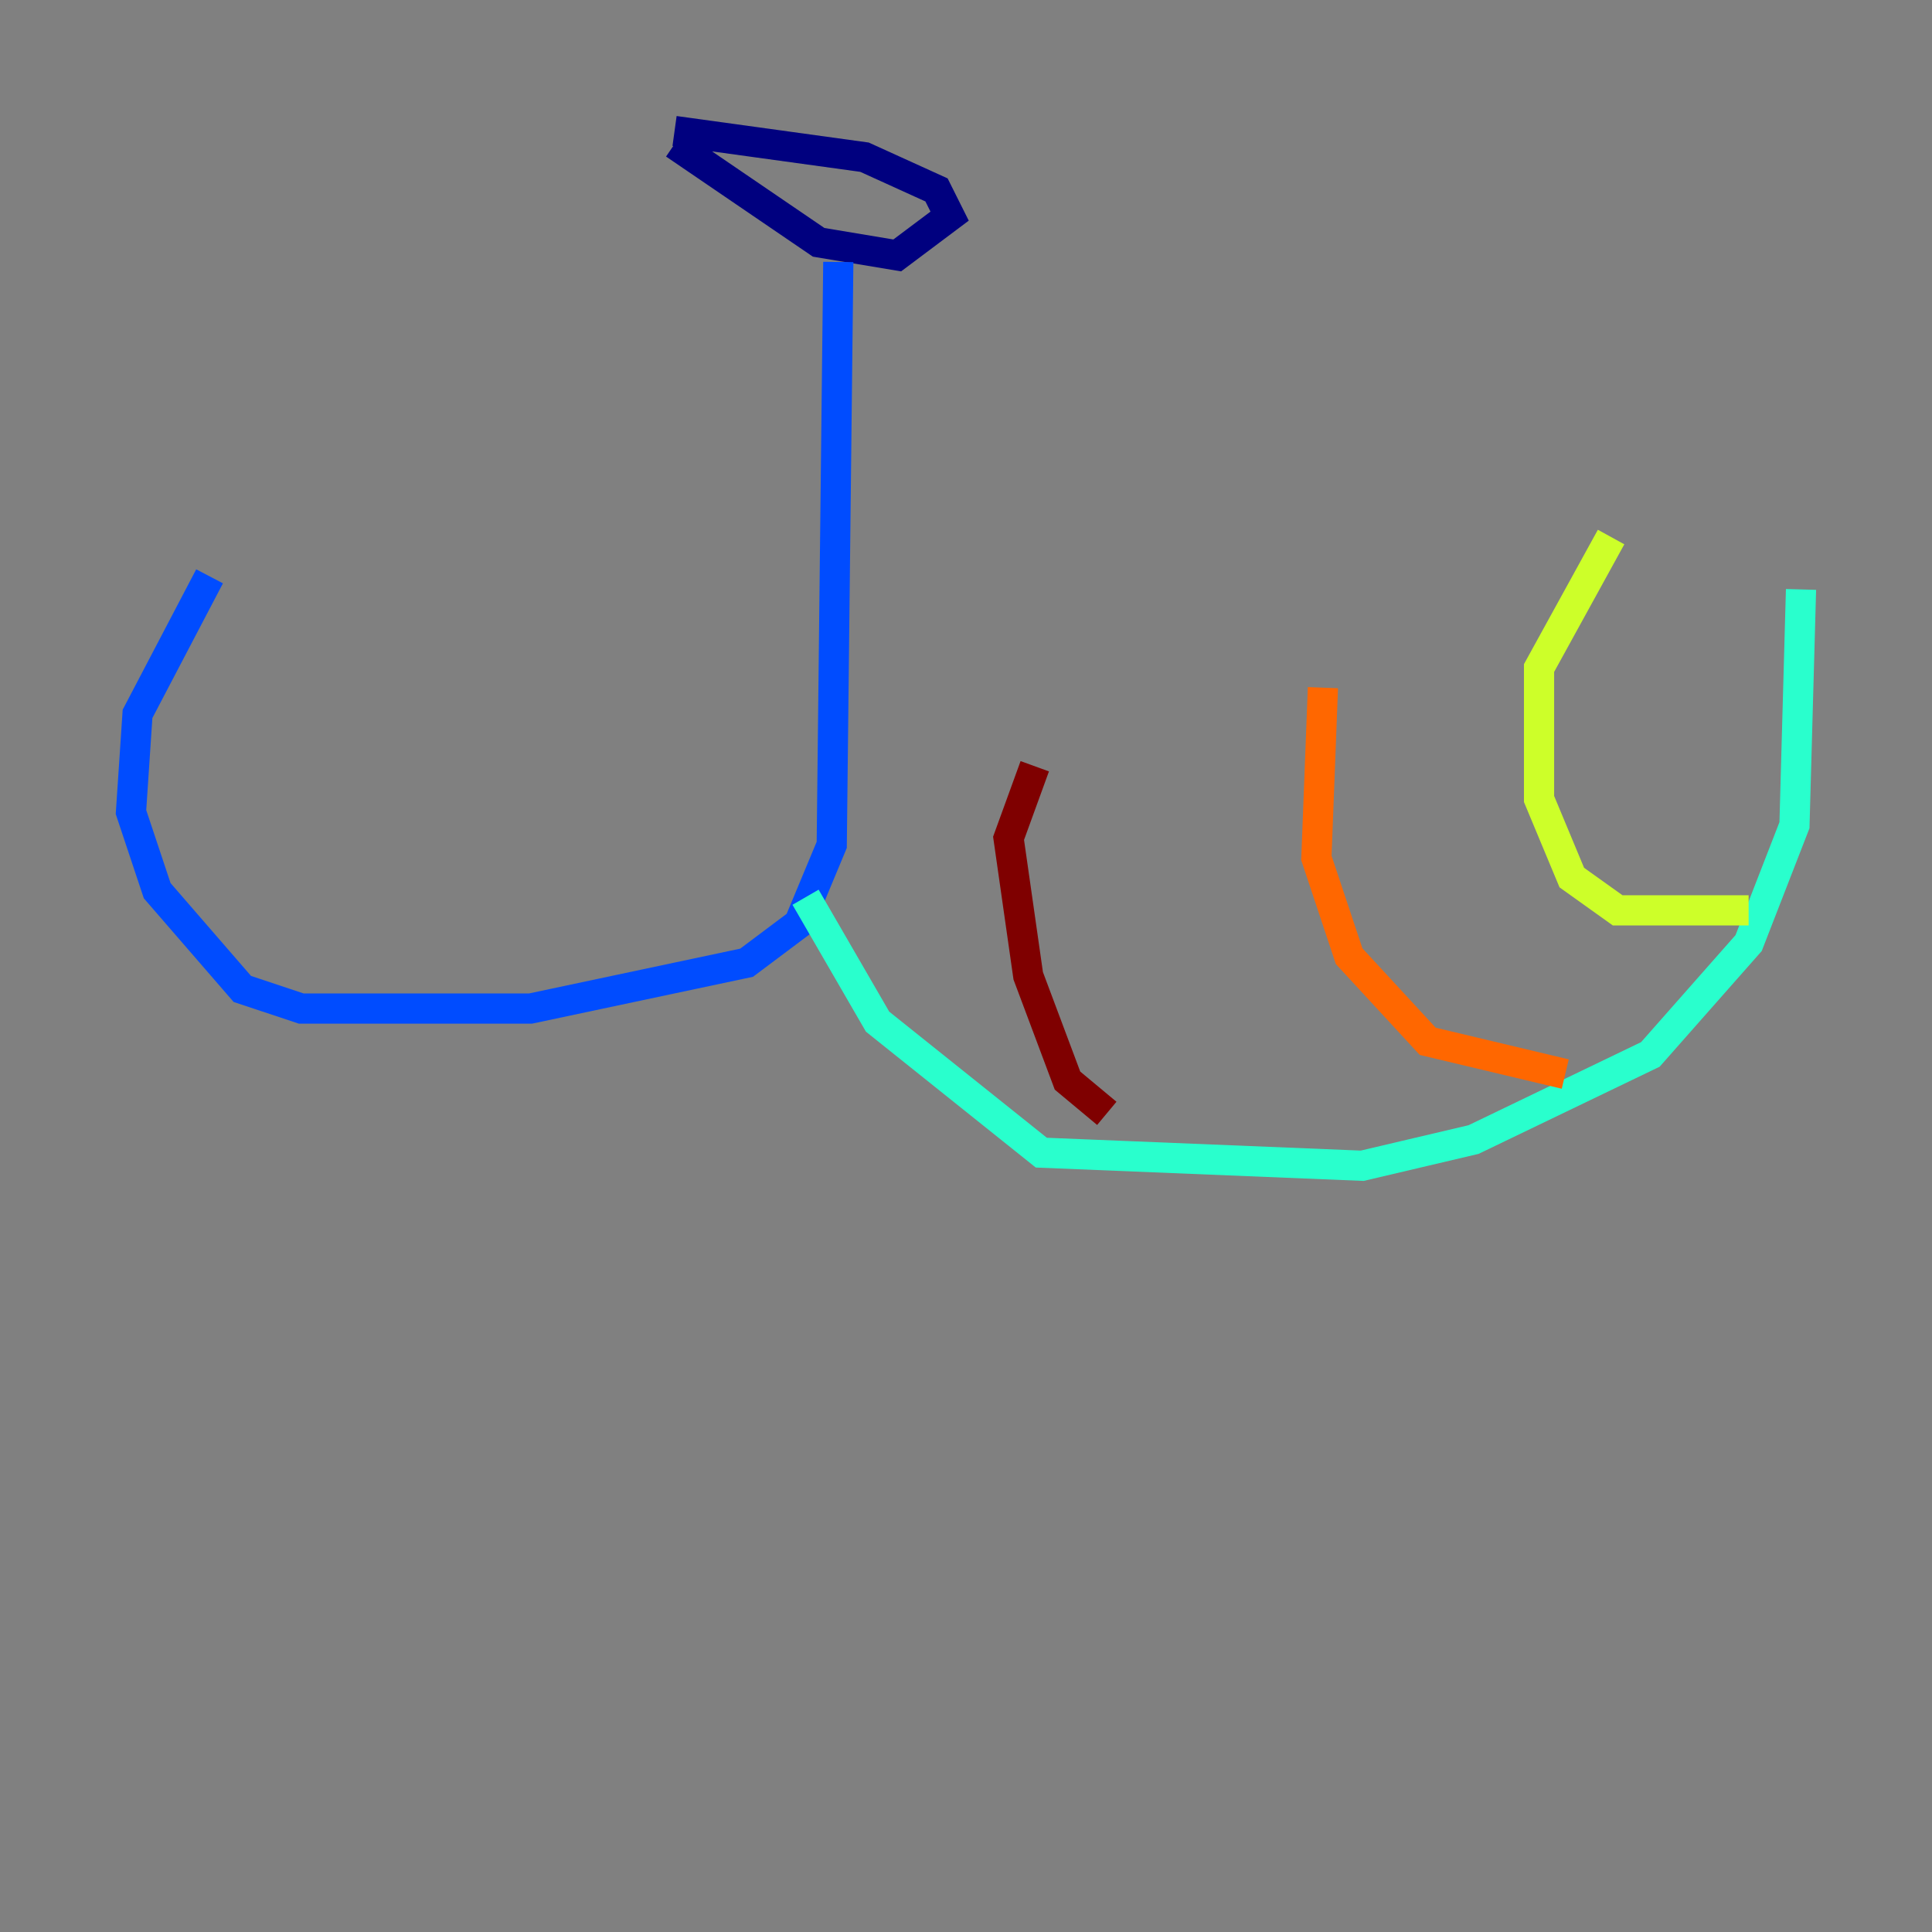 <?xml version="1.0" encoding="utf-8" ?>
<svg baseProfile="tiny" height="128" version="1.2" viewBox="0,0,128,128" width="128" xmlns="http://www.w3.org/2000/svg" xmlns:ev="http://www.w3.org/2001/xml-events" xmlns:xlink="http://www.w3.org/1999/xlink"><rect x="0" y="0" width="128" height="128" fill="#808080" stroke="none"/><defs /><polyline fill="none" points="44.691,9.546 54.237,16.054 59.444,16.922 62.915,14.319 62.047,12.583 57.275,10.414 44.691,8.678" stroke="#00007f" stroke-width="2" /><polyline fill="none" points="55.539,17.356 55.105,55.973 52.936,61.18 49.464,63.783 35.146,66.82 19.959,66.82 16.054,65.519 10.414,59.01 8.678,53.803 9.112,47.295 13.885,38.183" stroke="#004cff" stroke-width="2" /><polyline fill="none" points="53.37,59.444 58.142,67.688 68.99,76.366 90.251,77.234 97.627,75.498 109.342,69.858 115.851,62.481 118.888,54.671 119.322,39.051" stroke="#29ffcd" stroke-width="2" /><polyline fill="none" points="115.851,60.312 107.173,60.312 104.136,58.142 101.966,52.936 101.966,44.258 106.739,35.58" stroke="#cdff29" stroke-width="2" /><polyline fill="none" points="103.702,71.159 94.59,68.99 89.383,63.349 87.214,56.841 87.647,45.559" stroke="#ff6700" stroke-width="2" /><polyline fill="none" points="73.329,73.763 70.725,71.593 68.122,64.651 66.82,55.539 68.556,50.766" stroke="#7f0000" stroke-width="2" /></svg>